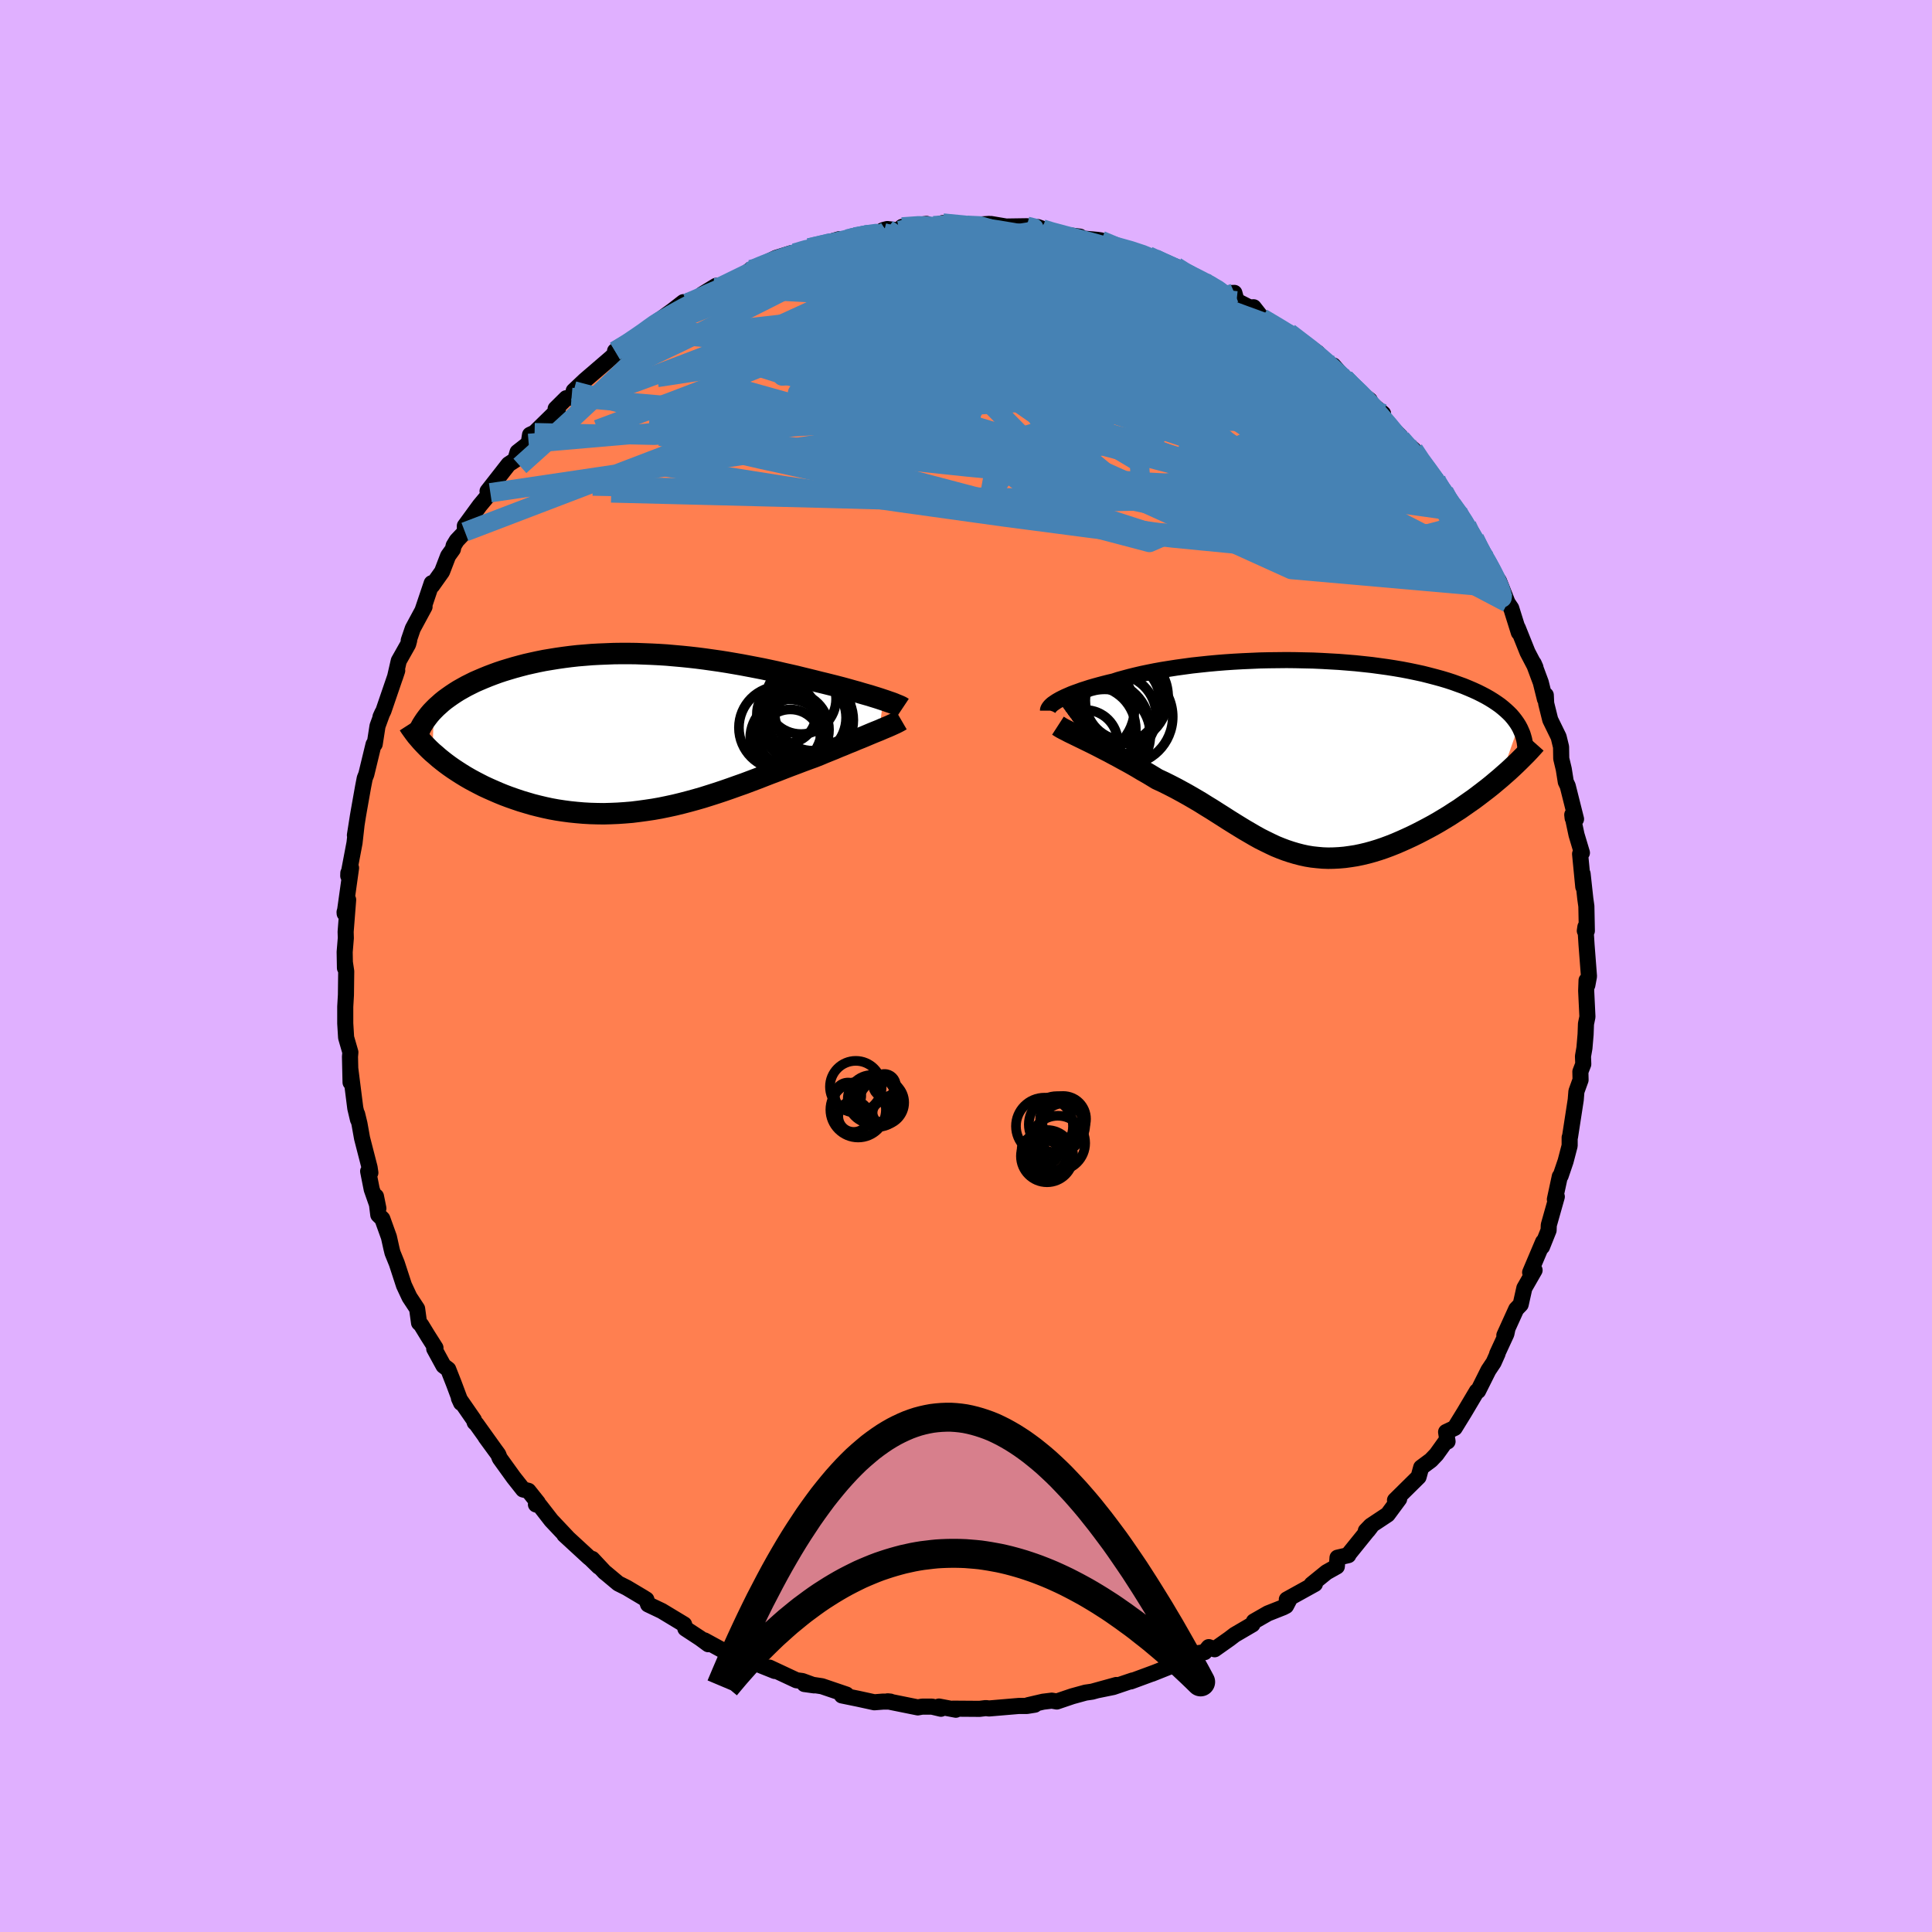 <svg xmlns="http://www.w3.org/2000/svg" width="500" height="500" viewBox="-100 -100 200 200"><defs><clipPath id="c"><path d="m24.67-3.34-.33-.11-.34-.11-.36-.11-.38-.12-.39-.11-.42-.12-.43-.13-.44-.12-.46-.13-.47-.13-.49-.13-.5-.13-.52-.13-.52-.13-.54-.13-.59-.15-.61-.15-.62-.15-.64-.16-.66-.15-.67-.15-.68-.16-.7-.15-.71-.15-.72-.14-.73-.14-.74-.14-.75-.13-.76-.13-.76-.12-.77-.11-.78-.11-.78-.1-.79-.09-.79-.08-.79-.07-.79-.07-.79-.05-.79-.04-.78-.03-.79-.03-.78-.01h-.77l-.77.01-.77.03-.75.03-.75.04-.73.06-.73.06-.72.08-.7.09-.7.1-.68.11-.66.11-.65.13-.64.14-.62.14-.61.16-.59.16-.57.17-.56.17-.54.18-.52.19-.5.19-.49.2-.47.2-.46.2-.44.22-.42.21-.41.23-.39.22-.38.24-.36.24-.34.24-.33.24-.31.25-.29.26-.28.25-.26.26-.15 4.42.33.28.33.29.36.29.36.28.38.28.4.28.41.27.42.27.44.27.45.26.46.25.48.25.49.25.5.23.52.23.53.23.54.22.56.21.57.2.59.2.6.18.61.18.63.16.63.15.65.14.66.12.66.1.68.09.68.07.7.06.7.04.7.02.72.01.72-.02.72-.03.73-.05.73-.06.73-.09.73-.1.74-.11.74-.13.73-.15.74-.16.74-.18.73-.19.73-.2.73-.21.73-.23.72-.23.72-.24.72-.25.7-.25.71-.25.69-.26.69-.26.69-.27.67-.26.67-.25.66-.26.65-.25.64-.24.63-.24.62-.23.61-.22.53-.21.52-.22.52-.21.5-.2.49-.21.48-.19.47-.2.46-.18.44-.19.43-.17.41-.17.4-.17.38-.16.37-.15.35-.14"/></clipPath><clipPath id="b"><path d="m-25.07-5.85.23-.13.26-.13.27-.13.3-.13.32-.14.34-.13.37-.13.38-.14.41-.13.43-.14.45-.13.47-.13.49-.13.51-.13.52-.12.52-.17.55-.15.59-.16.61-.15.64-.15.67-.14.7-.14.72-.13.75-.12.77-.12.8-.11.81-.11.83-.09.85-.09.87-.08.87-.07.89-.06.9-.05.91-.04.91-.04.91-.02.92-.01.92-.01.92.01.91.02.91.02.9.04.89.05.88.05.88.07.85.07.85.09.83.09.81.11.8.11.77.12.76.13.73.14.72.15.69.15.67.17.65.17.62.17.6.18.58.19.55.2.53.19.51.21.49.21.46.21.44.22.42.22.4.23.37.23.36.24.34.24.31.25.29.25.27.25.26.26.23.27.21.27.19.27.17.27-1.9 5.43-.43.36-.44.37-.45.36-.47.36-.47.36-.48.36-.5.35-.5.35-.5.35-.52.33-.52.34-.53.32-.53.32-.54.31-.55.3-.55.29-.56.29-.57.28-.58.27-.58.26-.58.25-.58.23-.59.22-.59.2-.59.18-.58.16-.59.14-.58.12-.58.09-.58.08-.57.05-.57.03-.57.01-.56-.02-.56-.05-.55-.06-.55-.09-.55-.12-.54-.14-.54-.16-.54-.18-.53-.2-.54-.22-.53-.25-.53-.26-.54-.27-.54-.3-.53-.31-.55-.32-.54-.33-.55-.34-.56-.35-.56-.36-.57-.36-.58-.37-.59-.36-.59-.37-.61-.36-.62-.36-.63-.35-.64-.35-.64-.33-.66-.33-.67-.31-.51-.31-.5-.3-.51-.29-.5-.3-.5-.29-.5-.28-.5-.27-.49-.27-.49-.26-.48-.26-.47-.24-.46-.24-.45-.23-.44-.22-.43-.21"/></clipPath><filter id="a"><feTurbulence baseFrequency=".05" numOctaves="3" result="noise" type="noise"/><feDisplacementMap in="SourceGraphic" in2="noise" scale="2"/></filter></defs><rect width="100%" height="100%" x="-100" y="-100" fill="#E0B0FF"/><path fill="coral" stroke="#000" stroke-linejoin="round" stroke-width="1.667" d="m64.49 1.07-.17.91-.08-.49-.04 1.08.13 2.69-.15.73-.04 1.09-.12 1.41-.15.86.03.81-.3.78.02.85-.43 1.19-.07.87-.59 3.82-.04.08v.85l-.42 1.61-.51 1.5-.09.08-.51 2.37.2-.28-.83 2.94-.02.54-.68 1.7.11-.5-1.34 3.16.14-.24.32.01-1.06 1.85-.38 1.7-.46.48-1.23 2.71.32-.67-.11.52-.96 2.08.05-.04-.41.92-.54.81-1.07 2.14-.13.03-1.3 2.19-.99 1.61-.89.42.15.98-.14-.07-1.01 1.41-.57.6-1.01.75-.27.98-2.44 2.41.43-.13-1.19 1.61-1.75 1.16-.51.53.22-.04.3-.39-2.31 2.86-.02.09-1.12.26-.07.91-1.07.6-1.54 1.25.34-.04-2.91 1.61.36-.18-.44.84-.29.15-1.59.63-1.45.83-.15.31-1.83 1.07-.55.42-1.53 1.08-.61-.22-.43.52-1.43.22-.99.88.4-.14-.54.12-2.91 1.16.35-.14-2.52.93.19-.1-2.01.68-1.62.33 1.94-.54-2.5.69-.69.1-1.38.38-1.59.54-.52-.09-.9.11-1.55.36.69-.05-.81.13h-.85l-3.07.26-.34-.04-.64.08-2.75-.02.29.11-1.75-.33.21.23-.93-.22h-1.02l-.45.08-3.12-.63.29.03h-.78l-.89.07-1.65-.36-1.71-.35.47-.09-2.53-.86-1.77-.27-.05.04 1.01.14-1.23-.45-.6-.08-2.8-1.31.56.35-2.65-1.06.46.35-.68-.26-1.39-.92-.39.16-2.64-1.44.4.4-.83-.61-1.54-1.01-.13-.43-2.32-1.4-1.41-.67-.18-.51-.35-.22-1.68-1-.88-.44-1.29-1.08-.11-.08-1.29-1.38.67.8-.82-.8-.21-.17-2.53-2.33.31.27-1.66-1.76-1.18-1.52-.41-.13.2-.18-.98-1.23-.55-.14-.98-1.24-1.44-2-.15-.39-1.31-1.79 1.03 1.41-1.99-2.78-.17-.15-.08-.26-1.55-2.24.22.48-.74-1.98-.59-1.5-.49-.37-.96-1.76.13-.09-.8-1.26-.69-1.13-.21-.2-.2-1.46-.79-1.2-.57-1.22-.74-2.27-.45-1.11-.11-.45-.26-1.17-.68-1.89-.42-.41-.24-1.91.25 1.24-.69-1.97-.37-1.87.23.15-.08-.54-.78-3.03-.27-1.51-.24-.99.09.57-.28-1.18-.52-4.1.03 1.43-.06-2.66.04-.46-.44-1.52-.09-1.47V4.21l.07-1.21.03-2.45-.14-.93.01.59-.03-1.66.12-1.44-.02-.65.26-3.32-.37 1.28.01.15.66-4.72-.28.52-.01.3.65-3.42.2-1.77-.16.98.31-1.97.1-.58.44-2.48.17-.87.16-.4.75-3.1.06-.1.06.07.29-1.87.5-1.37-.19.42.31-.64 1.42-4.15-.23.69.39-1.7.97-1.72.11-.41-.05.02.42-1.23 1.22-2.26-.22.41.96-2.85.04.26 1.03-1.45.63-1.64.49-.68.08-.37.32-.53.85-.9-.01-.62 1.54-2.11 1.1-1.32.64-1.1-.93.94 2.18-2.79.69-.45.24-.81 1.15-.9.14-.89.47-.22 2.4-2.35-.22-.13 1.1-1.09.55-.08 1.21-1.33-.99.65 1.14-1.08 2.71-2.33.9-.84-.47.13 1.85-1.06.1-.31 2.36-1.27-.67.16-.73.49 3-2.17 1.16-.9-.26.64 1.42-.87 1.96-1.28-1.17.7 1.44-.88.25.19 2.23-1.01 1.12-.87-.13.2 1.16-.64 1.58-.76 1.6-.5-.12.17.34-.01.9-.49.7-.21 3.13-.9-.95.51 2.7-.87-.15.13 3.26-.6-1.07.3.78-.42.39-.1 1.25.15.28-.37 2.53-.31.58.31.16-.13.96-.27 2.5.23 2.27-.14-1.5.25 1.72-.24 1.9.32-.89-.05 2.69-.04 1.5.22-.36-.13.48.35 1.9.39 1.98.25.13.18 1.66.15.4.06 2.44.96-1.42-.47 2.49.62 2.06.74-.68-.25 1.17.64 1.68.47 1.52.96-1.08-.63 2.94 1.46-1.58-.7 2.83 1.39.29.29 1.13-.05.23.82 1.33.68.44-.01.87 1.11 1.15.66.66.49.98.37 1.35 1.1 1.6.98-.85-.59 1.82 1.6.4.25.26.05 1.19 1.35.13.31 2.46 1.94-.72-.36 2.09 1.74-.05.55 1.84 1.81.04.39-.31-.43 1.66 1.43.33.74 1.97 2.29-.01.08.04.43.81.8 1.26 1.92-.44-.57.61.72.92 1.41-.1.11.9 1.26 1.72 3.31-.58-1.25 1.68 3.07-1.18-2.04.89 1.3.9 2.27.37.55.79 2.52-.11-.48 1.01 2.52.82 1.57-.18-.41.73 1.96.43 1.73.09-.41.04.86.42 1.69.87 1.78.25 1.03.02 1.21.26 1.09.21 1.32.2.42.86 3.43-.35-.1-.04-.35.44 2.07.56 1.87-.19.12.33 3.4-.07-1.34.28 2.57.11.78.05 2.55h-.21l.06-.41.12 1.87.25 3.25-.17.91" filter="url(#a)"/><path fill="#fff" d="m-25.07-5.85.23-.13.26-.13.27-.13.3-.13.32-.14.34-.13.37-.13.38-.14.41-.13.43-.14.45-.13.47-.13.49-.13.51-.13.52-.12.52-.17.55-.15.59-.16.61-.15.64-.15.67-.14.7-.14.72-.13.75-.12.77-.12.8-.11.81-.11.83-.09.85-.09.87-.08.87-.07.89-.06.9-.05.91-.04.91-.04.91-.02.92-.01.92-.01.92.01.91.02.91.02.9.04.89.05.88.05.88.07.85.07.85.09.83.09.81.11.8.11.77.12.76.13.73.14.72.15.69.15.67.17.65.17.62.17.6.18.58.19.55.2.53.19.51.21.49.21.46.21.44.22.42.22.4.23.37.23.36.24.34.24.31.25.29.25.27.25.26.26.23.27.21.27.19.27.17.27-1.9 5.43-.43.36-.44.37-.45.36-.47.36-.47.36-.48.36-.5.35-.5.35-.5.35-.52.33-.52.34-.53.32-.53.32-.54.31-.55.3-.55.29-.56.29-.57.28-.58.27-.58.26-.58.25-.58.23-.59.22-.59.2-.59.18-.58.16-.59.14-.58.12-.58.09-.58.08-.57.05-.57.03-.57.01-.56-.02-.56-.05-.55-.06-.55-.09-.55-.12-.54-.14-.54-.16-.54-.18-.53-.2-.54-.22-.53-.25-.53-.26-.54-.27-.54-.3-.53-.31-.55-.32-.54-.33-.55-.34-.56-.35-.56-.36-.57-.36-.58-.37-.59-.36-.59-.37-.61-.36-.62-.36-.63-.35-.64-.35-.64-.33-.66-.33-.67-.31-.51-.31-.5-.3-.51-.29-.5-.3-.5-.29-.5-.28-.5-.27-.49-.27-.49-.26-.48-.26-.47-.24-.46-.24-.45-.23-.44-.22-.43-.21" filter="url(#a)" transform="translate(34.6 -21.64)"/><path fill="#fff" d="m24.67-3.34-.33-.11-.34-.11-.36-.11-.38-.12-.39-.11-.42-.12-.43-.13-.44-.12-.46-.13-.47-.13-.49-.13-.5-.13-.52-.13-.52-.13-.54-.13-.59-.15-.61-.15-.62-.15-.64-.16-.66-.15-.67-.15-.68-.16-.7-.15-.71-.15-.72-.14-.73-.14-.74-.14-.75-.13-.76-.13-.76-.12-.77-.11-.78-.11-.78-.1-.79-.09-.79-.08-.79-.07-.79-.07-.79-.05-.79-.04-.78-.03-.79-.03-.78-.01h-.77l-.77.01-.77.03-.75.03-.75.04-.73.06-.73.06-.72.08-.7.09-.7.1-.68.11-.66.11-.65.13-.64.14-.62.14-.61.16-.59.16-.57.17-.56.17-.54.18-.52.19-.5.19-.49.2-.47.2-.46.2-.44.22-.42.21-.41.23-.39.22-.38.24-.36.24-.34.24-.33.24-.31.25-.29.26-.28.25-.26.26-.15 4.42.33.28.33.29.36.29.36.28.38.28.4.28.41.27.42.27.44.27.45.26.46.25.48.25.49.25.5.23.52.23.53.23.54.22.56.21.57.2.59.2.6.18.61.18.63.16.63.15.65.14.66.12.66.1.68.09.68.07.7.06.7.04.7.02.72.01.72-.02.72-.03.73-.05.73-.06.73-.09.73-.1.74-.11.74-.13.73-.15.74-.16.74-.18.73-.19.73-.2.73-.21.73-.23.72-.23.72-.24.72-.25.7-.25.71-.25.69-.26.69-.26.69-.27.67-.26.67-.25.66-.26.65-.25.64-.24.63-.24.62-.23.61-.22.53-.21.52-.22.52-.21.5-.2.49-.21.48-.19.47-.2.46-.18.44-.19.43-.17.41-.17.4-.17.38-.16.37-.15.35-.14" filter="url(#a)" transform="translate(-33.24 -24.21)"/><g fill="none" stroke="#000" transform="translate(34.6 -21.64)"><path stroke-linejoin="round" stroke-width="1.667" d="M-26.11-4.79v-.08l.03-.09.05-.09.07-.1.09-.11.11-.11.14-.12.16-.11.19-.13.2-.12.23-.13.26-.13.27-.13.3-.13.32-.14.34-.13.37-.13.38-.14.41-.13.43-.14.45-.13.47-.13.49-.13.51-.13.52-.12.52-.17.55-.15.59-.16.61-.15.64-.15.67-.14.7-.14.72-.13.75-.12.77-.12.8-.11.81-.11.83-.09.85-.09.87-.08.87-.07.89-.06.9-.05.91-.04.91-.04.91-.02.92-.01.92-.01.92.01.91.02.91.02.9.04.89.05.88.05.88.07.85.07.85.09.83.09.81.11.8.11.77.12.76.13.73.14.72.15.69.15.67.17.65.17.62.17.6.18.58.19.55.2.53.19.51.21.49.21.46.21.44.22.42.22.4.23.37.23.36.24.34.24.31.25.29.25.27.25.26.26.23.27.21.27.19.27.17.27.15.28.13.29.12.28.09.29.08.29.06.3.04.29.03.3.01.31-.01.3" filter="url(#a)"/><path stroke-linejoin="round" stroke-width="2.222" d="m-25.08-3.24.17.11.21.13.24.13.28.14.3.16.33.16.35.17.37.18.39.19.41.2.43.21.44.22.45.23.46.24.47.24.48.26.49.26.49.27.5.27.5.28.5.29.5.3.51.29.5.3.51.31.67.31.66.33.64.33.64.35.63.35.62.36.61.36.59.37.59.36.58.37.57.36.56.36.56.35.55.34.54.33.55.32.53.31.54.3.54.27.53.26.53.25.54.22.53.2.54.18.54.16.54.14.55.12.55.09.55.06.56.05.56.02.57-.01.57-.03.57-.05.58-.08.58-.09.58-.12.59-.14.58-.16.59-.18.59-.2.59-.22.58-.23.58-.25.58-.26.58-.27.57-.28.56-.29.55-.29.55-.3.54-.31.53-.32.53-.32.52-.34.52-.33.5-.35.5-.35.5-.35.48-.36.47-.36.47-.36.45-.36.44-.37.43-.36.42-.37.41-.36.4-.37.38-.36.37-.36.36-.36.35-.35.33-.35.32-.35.31-.35" filter="url(#a)"/><circle cx="-18.18" cy="-4.157" r="4.98" clip-path="url(#b)" filter="url(#a)"/><circle cx="-20.3" cy="-3.127" r="4.684" clip-path="url(#b)" filter="url(#a)"/><circle cx="-20.25" cy="-2.262" r="4.736" clip-path="url(#b)" filter="url(#a)"/><circle cx="-18.53" cy="-6.237" r="4.856" clip-path="url(#b)" filter="url(#a)"/><circle cx="-19.21" cy="-4.267" r="4.306" clip-path="url(#b)" filter="url(#a)"/><circle cx="-21.55" cy="-2.837" r="4.532" clip-path="url(#b)" filter="url(#a)"/><circle cx="-18.11" cy="-5.842" r="4.14" clip-path="url(#b)" filter="url(#a)"/><circle cx="-18.815" cy="-5.702" r="4.306" clip-path="url(#b)" filter="url(#a)"/><circle cx="-22.27" cy="-1.472" r="3.394" clip-path="url(#b)" filter="url(#a)"/><circle cx="-22.005" cy="-4.997" r="4.846" clip-path="url(#b)" filter="url(#a)"/></g><g fill="none" stroke="#000" transform="translate(-33.24 -24.21)"><path stroke-linejoin="round" stroke-width="2.222" d="m26.7-2.52-.09-.06-.12-.07-.15-.07-.17-.07-.2-.08-.21-.09-.24-.09-.27-.09-.28-.1-.3-.1-.33-.11-.34-.11-.36-.11-.38-.12-.39-.11-.42-.12-.43-.13-.44-.12-.46-.13-.47-.13-.49-.13-.5-.13-.52-.13-.52-.13-.54-.13-.59-.15-.61-.15-.62-.15-.64-.16-.66-.15-.67-.15-.68-.16-.7-.15-.71-.15-.72-.14-.73-.14-.74-.14-.75-.13-.76-.13-.76-.12-.77-.11-.78-.11-.78-.1-.79-.09-.79-.08-.79-.07-.79-.07-.79-.05-.79-.04-.78-.03-.79-.03-.78-.01h-.77l-.77.01-.77.03-.75.03-.75.04-.73.06-.73.06-.72.08-.7.09-.7.1-.68.11-.66.11-.65.13-.64.14-.62.14-.61.16-.59.16-.57.17-.56.17-.54.18-.52.19-.5.19-.49.2-.47.2-.46.2-.44.22-.42.21-.41.23-.39.22-.38.24-.36.24-.34.24-.33.24-.31.25-.29.26-.28.25-.26.26-.25.26-.23.27-.21.27-.2.27-.18.27-.17.27-.15.28-.13.28-.12.28-.11.28" filter="url(#a)"/><path stroke-linejoin="round" stroke-width="2.222" d="m26.54-1.25-.12.07-.14.08-.17.09-.2.1-.22.1-.24.11-.27.12-.29.12-.31.13-.32.14-.35.14-.37.15-.38.16-.4.17-.41.17-.43.17-.44.19-.46.18-.47.2-.48.19-.49.21-.5.2-.52.21-.52.22-.53.21-.61.22-.62.23-.63.24-.64.24-.65.25-.66.26-.67.25-.67.26-.69.27-.69.26-.69.26-.71.25-.7.25-.72.25-.72.24-.72.23-.73.23-.73.21-.73.2-.73.19-.74.18-.74.16-.73.15-.74.13-.74.11-.73.1-.73.09-.73.06-.73.05-.72.03-.72.02-.72-.01-.7-.02-.7-.04-.7-.06-.68-.07-.68-.09-.66-.1-.66-.12-.65-.14-.63-.15-.63-.16-.61-.18-.6-.18-.59-.2-.57-.2-.56-.21-.54-.22-.53-.23-.52-.23-.5-.23-.49-.25-.48-.25-.46-.25-.45-.26-.44-.27-.42-.27-.41-.27-.4-.28-.38-.28-.36-.28-.36-.29-.33-.29-.33-.28-.31-.29-.29-.29-.28-.29-.27-.29-.25-.29-.24-.28-.22-.29-.21-.29-.2-.28-.18-.28" filter="url(#a)"/><circle cx="17.095" cy="-1.242" r="4.482" clip-path="url(#c)" filter="url(#a)"/><circle cx="15.21" cy="-.252" r="3.85" clip-path="url(#c)" filter="url(#a)"/><circle cx="14.66" cy="-1.897" r="3.068" clip-path="url(#c)" filter="url(#a)"/><circle cx="16.75" cy="-1.497" r="4.078" clip-path="url(#c)" filter="url(#a)"/><circle cx="14.025" cy="-.457" r="4.292" clip-path="url(#c)" filter="url(#a)"/><circle cx="17.4" cy="-2.042" r="3.968" clip-path="url(#c)" filter="url(#a)"/><circle cx="15.595" cy="-.332" r="3.212" clip-path="url(#c)" filter="url(#a)"/><circle cx="15.06" cy=".778" r="3.13" clip-path="url(#c)" filter="url(#a)"/><circle cx="16.165" cy="-3.427" r="3.628" clip-path="url(#c)" filter="url(#a)"/><circle cx="14.92" cy=".628" r="4.02" clip-path="url(#c)" filter="url(#a)"/></g><g fill="none" stroke="#4682B4" stroke-linejoin="round" stroke-width="2"><path d="m13.99-75.11 1.26.53.58.27.42.28.16.3-.21.32-.61.31-1.02.31-1.46.29-1.95.26-2.48.24-3.02.24-3.6.24-4.19.26-4.84.27-5.6.3-6.43.3" filter="url(#a)"/><path d="m-2.39-76.91 2.21.21 1.81.31 1.73.44 1.95.55 2.23.66L10-74l2.63.81 2.71.89 2.74.95 2.77 1.01 2.76 1.03 2.68 1.01 2.44.9 2.03.74M-6.9-76.14l.97-.22 1.48.08 1.61.28 1.79.42 2.03.54 2.22.65 2.34.76 2.41.86 2.46.95 2.54 1.01 2.6 1.08 2.65 1.11 2.66 1.13 2.64 1.15 2.6 1.15 2.57 1.15 2.55 1.16 2.49 1.15 2.36 1.08 2.15.91 1.8.63" filter="url(#a)"/><path d="m-8.25-76.07-.27.17.72.18 1.35.31 1.83.46 2.19.6 2.46.73 2.68.85 2.89.99 3.06 1.1 3.22 1.22 3.3 1.3 3.34 1.38 3.35 1.41 3.34 1.43 3.32 1.41 3.26 1.36 3.18 1.35 3.14 1.43 3.26 1.68m-77.7-6.95 1.33-.82.95-.64.71-.49.59-.43.55-.39.56-.35.5-.28.38-.15.23-.01.02.15-.17.32-.39.5-.59.69-.8.87-1.04 1.08-1.31 1.3-1.61 1.56-1.94 1.84-2.31 2.15-2.65 2.42-2.86 2.57" filter="url(#a)"/><path d="m39.21-60.82.58.63.65.74.39.65.11.56-.21.43-.55.26-.88.08-1.22-.07-1.55-.2-1.88-.33-2.25-.47-2.65-.66-3.07-.87-3.53-1.08-4.01-1.3-4.55-1.49-5.11-1.69L3.8-67.5l-6.28-2.05-6.98-2.19" filter="url(#a)"/><path d="m.11-76.68 1.33.06 1.05.31 1.43.49 1.8.64 2.07.78 2.28.92 2.41 1.06 2.54 1.19 2.66 1.31 2.76 1.39 2.84 1.44 2.85 1.45 2.79 1.43 2.69 1.38 2.58 1.36 2.51 1.39 2.49 1.43 2.36 1.34" filter="url(#a)"/><path d="m39.21-60.82.66.66.86.82.76.77.63.73.48.63.33.5.16.36v.22l-.14.11h-.31l-.51-.15-.74-.32-1-.53-1.28-.76-1.57-.99-1.87-1.22-2.18-1.45L31-63.1l-2.83-1.87-3.14-2.1-3.46-2.35-3.84-2.72" filter="url(#a)"/><path d="m-8.25-76.07-.18.21.99.26 1.8.45 2.43.64 2.93.81 3.31.97 3.6 1.13 3.87 1.27 4.12 1.4 4.3 1.48 4.36 1.5 4.3 1.49 4.23 1.49 4.13 1.45m15.9 15.9.04.52-.04.96-.5.83-1.14.49-1.76.18-2.34-.02-2.91-.13-3.46-.19-4.05-.27-4.69-.39-5.37-.54-6.07-.74-6.79-.95-7.48-1.2-8.16-1.5-8.86-1.81-9.59-2.1-10.29-2.36" filter="url(#a)"/><path d="m-16.24-74.34 2.06-.47 1.63-.19 1.83-.13 2.04-.1 2.13-.05h2.13l2.14.01 2.19.03 2.24.03 2.27.03 2.2.02 2.05.03 1.85.01 1.59-.04m21.33 9.6 1.24.95.97.74.84.69.81.7.82.73.81.75.81.77.77.75.71.68.57.56.38.4.16.18-.1-.06-.37-.34-.63-.6-.85-.84-1.06-1.03-1.45-1.35m13.05 14.85.42.96-.08.76-.47.75-.94.57-1.52.27-2.12-.04-2.71-.26-3.28-.4-3.84-.49-4.42-.61-5.02-.78-5.64-1.02-6.3-1.29-6.98-1.56L.3-52.02l-8.45-2.11-9.22-2.33-10.22-2.34" filter="url(#a)"/><path d="m52.64-44.25.94 1.86.27.7-.07.27-.31.07h-.5l-.71-.08-.96-.22-1.26-.45-1.58-.75-1.96-1.09-2.35-1.46-2.77-1.86-3.22-2.26-3.65-2.68-4.09-3.08-4.53-3.47-5.03-3.83-5.52-4.21-5.98-4.69" filter="url(#a)"/><path d="m23.25-71.44-.12-.06.34.33.23.41v.43l-.28.43-.62.43-.97.46-1.35.48-1.73.51-2.12.54-2.52.56-2.93.56-3.36.56-3.85.55-4.38.53-4.95.53-5.56.56-6.19.64-6.96.86-7.9 1.21" filter="url(#a)"/><path d="m6.3-76.58.73.18.08.29-.14.47-.37.65-.78.8-1.31.93-1.91 1.09-2.54 1.26-3.21 1.46-3.91 1.69-4.65 1.95-5.42 2.21-6.22 2.45-7.01 2.68-7.79 2.92" filter="url(#a)"/><path d="m15.01-74.62 2.01.56 1.24.41.82.34.65.33.51.32.33.29.12.26-.1.21-.31.17-.52.15-.77.1-1.03.07-1.29.02-1.58-.02-1.86-.06-2.18-.11-2.54-.17-2.96-.23-3.43-.3-3.92-.36-4.46-.44-5.13-.49m56.35 18.74.08.26.42.47.69.78.77.91.72.9.59.78.46.64.35.51.23.38.13.25.02.13-.09.01-.23-.14-.38-.3-.58-.54-.79-.8-1.03-1.11-1.27-1.4-1.46-1.66-1.65-1.88-1.86-2.1-2.02-2.39m-49.57-14.34 1.75-.3.45-.06.07.05-.07.14-.2.26-.4.38-.68.52-1.05.68-1.5.87-1.96 1.07-2.48 1.3-3.13 1.59-3.91 1.96-4.74 2.33-5.24 2.49" filter="url(#a)"/><path d="m18.88-73.51 1.22.56 1.1.49.82.39.55.3.37.24.19.19v.13l-.23.05-.52-.04-.84-.12-1.2-.22-1.57-.31-1.98-.42-2.4-.55-2.82-.72-3.2-.88-3.59-1.06m-36.8 9.18-.31.04.61-.44 1.16-.71 1.33-.74 1.33-.68 1.3-.64 1.26-.59 1.24-.56 1.22-.54 1.24-.54 1.21-.53 1.16-.5 1.03-.46.85-.4.63-.31.37-.2.09-.09-.19.02-.39.11-.46.14-.4.11m-18.59 10.15 1.44-.84 1.28-.69 1.26-.61 1.35-.6 1.54-.65 1.75-.71 1.91-.74 1.98-.72 2.01-.7 1.99-.66 1.99-.65 1.97-.64 1.98-.63 1.96-.63 1.89-.61 1.78-.58 1.66-.54 1.54-.49 1.4-.44 1.15-.38.57-.34" filter="url(#a)"/><path d="m-29.26-68.72.39.09 1.03-.44 1.14-.53 1.18-.5 1.28-.51 1.4-.54 1.47-.57 1.48-.59 1.43-.58 1.36-.53 1.24-.48 1.1-.41.95-.34.8-.27.69-.22.56-.17.32-.11-.12-.01-.73.17" filter="url(#a)"/><path d="m-22.4-71.9 1.36-.59 1.6-.41 1.6-.21 1.66-.06 1.84.01 2.1.03 2.36.05 2.59.08 2.72.11 2.79.16 2.78.18 2.74.21 2.67.23 2.6.24 2.57.24 2.56.23 2.56.23 2.53.23 2.45.27 2.32.34" filter="url(#a)"/><path d="m-25.62-70.22 1.75-.85 1.29-.63 1.22-.53 1.3-.5 1.35-.48 1.3-.43 1.21-.38 1.13-.33 1.06-.31 1.02-.3.93-.27.82-.22.65-.17.41-.09.03-.01-.52.11-1.2.26m42.52 8.27.96.57.87.52.85.53.75.49.56.4.34.28.11.16-.12.05-.33-.08-.55-.2-.8-.34-1.11-.54-1.47-.77-1.88-1.03-2.32-1.31-2.84-1.62L20-72.02m-23.35-4.62 1.44-.09 1.78.1 1.63.17 1.52.22 1.52.25 1.61.28 1.67.3 1.7.31 1.67.33 1.59.35 1.51.35 1.41.33 1.3.31 1.14.25.92.19.64.11.23-.02-.32-.21" filter="url(#a)"/><path d="m-22.27-72.1.38-.1 1-.41 1.15-.45 1.08-.37.99-.31.96-.29.99-.29 1.03-.29 1.03-.28 1-.25.89-.21.72-.17.51-.11.25-.06v.02l-.26.07-.47.14-.67.2-.84.26-1.03.29-1.23.34-1.53.39-2.06.56m43.49 2.81-.3-.09.61.34.59.34.38.28.13.24-.11.21-.35.15-.6.09-.9.01-1.24-.1-1.62-.21-2.06-.33-2.52-.48-3.02-.62-3.55-.77-4.09-.91-4.61-1.06-5.05-1.23" filter="url(#a)"/><path d="m19.56-73.26.01.05.8.37.99.45.92.43.79.38.7.34.61.31.5.27.37.2.19.14-.01.07-.25-.02-.5-.1-.75-.2-1.02-.31-1.32-.45-1.66-.58-2.06-.74-2.57-.92-3.26-1.15" filter="url(#a)"/><path d="m19.56-73.26-.06.03.57.3.63.35.38.29.08.22-.23.14-.54.08-.88.01-1.26-.06-1.69-.14-2.15-.24-2.66-.32-3.18-.41-3.71-.52-4.21-.65-4.7-.77m-14.01 1.15.21.07.83-.09 1.36-.22 1.75-.25 1.98-.25 2.09-.22 2.13-.19 2.1-.17 2-.14 1.89-.12 1.75-.11 1.65-.1 1.54-.09 1.4-.09 1.18-.11.82-.13.41-.2" filter="url(#a)"/><path d="m32.46-65.93 1 .54.9.61.61.47.34.34.11.25-.1.17-.3.1-.52.02-.76-.07-1.04-.18-1.36-.34-1.71-.5-2.11-.7-2.55-.92-3.02-1.16-3.48-1.42-3.89-1.65-4.23-1.86-4.58-2.09m45.97 28.81.56 1.43-.4 1.1-1.46.52-2.48.08-3.45-.14-4.36-.26-5.28-.34-6.21-.48-7.21-.7-8.27-.97-9.39-1.23-10.58-1.47-11.8-1.72-12.93-2.04" filter="url(#a)"/><path d="m39.21-60.82.65.66.84.8.72.74.58.69.41.59.23.44.03.28-.14.13h-.31l-.5-.13-.73-.28-1.02-.49-1.32-.71-1.64-.96-1.98-1.2-2.31-1.45-2.65-1.69-2.99-1.92-3.34-2.16-3.71-2.38-4.06-2.63m-22.59-4.02 1.7-.12.9.03.69.05.65.1.53.17.29.25v.32l-.28.41-.55.48-.82.58-1.11.67-1.45.8-1.82.95-2.2 1.11-2.6 1.28-3 1.44-3.39 1.55-3.79 1.63-4.23 1.7-4.71 1.8-5.17 1.9M49.49-49.1l.54 1.02-.2.29-.61.1-.99.01-1.4-.09-1.85-.27-2.39-.54-3.01-.9-3.7-1.3-4.4-1.65-5.11-1.96-5.81-2.22-6.51-2.5-7.22-2.86-7.85-3.33-8.34-3.91" filter="url(#a)"/><path d="m39.21-60.82.7.72 1 .97.98 1.02.95 1.07.92 1.08.86 1.04.81.97.76.91.73.87.69.82.62.75.52.66.41.54.29.38.15.21.01.03-.13-.17-.31-.37-.49-.58-.66-.78-.81-.94-.93-1.13-1.17-1.49m5.2 6.49.41.75-.04.69-.48.63-.91.55-1.41.37-1.98.08-2.58-.21-3.16-.45-3.74-.6-4.32-.72-4.94-.84-5.55-1.02-6.19-1.26-6.82-1.54-7.5-1.84-8.24-2.15-9.04-2.41-9.73-2.72m45.96-12.43 1.27.49.61.38.16.29-.15.26-.46.24-.8.22-1.21.18-1.69.14-2.18.1-2.69.06-3.19-.01-3.73-.06-4.33-.13-5.03-.17-5.8-.21-6.43-.31" filter="url(#a)"/><path d="m48.65-50.41.1.28.38.65.57.85.6.89.57.85.52.79.47.74.4.65.29.49.15.26-.04-.05-.26-.39-.47-.74-.71-1.1-1.04-1.55M21.73-72.4l.84.53.53.3.51.29.47.29.37.26.18.2-.04.13-.3.07-.58.01-.88-.07-1.2-.15-1.53-.25-1.89-.38-2.3-.51-2.79-.67-3.41-.83-4.1-.99-4.57-1.12m43.65 20.42 1.09 1.21.47 1.07-.05.87-.58.67-1.06.52-1.5.41-1.95.35-2.4.3-2.84.26-3.29.24-3.73.24-4.2.2-4.7.14-5.27.06-5.86-.05-6.45-.13-7.02-.19-7.55-.23-8.11-.26-8.74-.3-9.59-.19m16.37-22.42.48-.06 1.32-.28 1.69-.25 1.83-.13 1.94-.01 2.1.06 2.34.09 2.58.11 2.78.14 2.91.18 2.98.22 2.98.25 2.92.27 2.82.29 2.74.29 2.67.29 2.66.27 2.65.25 2.61.23 2.51.19" filter="url(#a)"/><path d="m44.96-54.83.02.22.24.33.39.56.35.61.15.52-.09.36-.36.16-.61-.01-.86-.18-1.1-.33-1.35-.47-1.6-.6-1.85-.71-2.14-.86-2.45-1.05-2.79-1.27-3.16-1.54-3.58-1.79-4.01-2.03-4.43-2.22-4.79-2.43-5.12-2.69-5.64-3.02" filter="url(#a)"/><path d="m52.64-44.25.83 1.77-.05.48-.65-.13-1.14-.51-1.6-.77-2.08-1.01-2.62-1.35-3.24-1.79-3.91-2.31-4.6-2.89-5.31-3.5-6.03-4.15-6.87-4.79-8.03-5.45" filter="url(#a)"/><path d="m51.84-45.62.28.61.67 1.19.68 1.2.56.97.42.77.33.64.27.59.23.55.16.48.08.35-.03.16-.16-.08-.31-.37-.48-.68-.68-1.04-.89-1.42-1.16-1.85-1.45-2.31-1.74-2.74-1.92-2.98" filter="url(#a)"/><path d="m46.35-53.44.53 1 .26.93-.28.64-.75.46-1.19.34-1.61.24-2.06.15-2.5.06-2.95.02-3.41-.01-3.92-.07-4.47-.14-5.06-.26-5.68-.39L6.97-51 .1-51.66l-7.38-.78-7.93-.94-8.53-1.11-9.13-1.35m79.22 2.4.71 1.07.84 1.15.69.98.61.89.58.85.54.78.47.69.4.6.34.51.27.44.18.34.07.16-.11-.11-.32-.43-.53-.78-.75-1.12-1.01-1.49-1.38-2.02M7.8-76.36l.11.06.89.28 1.3.35 1.43.37 1.41.37 1.36.38 1.3.38 1.25.39 1.19.39 1.13.38 1.04.36.92.33.77.29.61.24.42.17.22.09h.01l-.23-.11-.49-.22-.75-.34-.99-.45-1.23-.55" filter="url(#a)"/><path d="m-16.24-74.34 2.01-.47 1.45-.18 1.56-.11 1.66-.07h1.69l1.67.04 1.7.08 1.78.11 1.88.13 1.98.15 2.05.16 2.07.17 2.05.18 2 .2 1.92.19 1.79.18 1.63.17 1.45.14 1.23.11.92.01.5-.11m31.56 25.51.63.85.61.95.62 1.06.65 1.12.6 1.06.51.89.39.72.28.56.21.46.13.38.06.28-.03.15-.15-.06-.28-.3-.44-.6-.63-.93-.84-1.31-1.09-1.72-1.4-2.19-1.69-2.61-1.86-2.84" filter="url(#a)"/><path d="m46.68-52.7.94 1.44-.31.71-1.07.5-1.73.44-2.39.36-3.12.26-3.85.21-4.6.19-5.37.22-6.16.21-6.99.14-7.86.02-8.79-.14-9.75-.27-10.74-.27-11.62-.29M17.5-74l-4.91 2.16-15.68 3.51-11.31 2.27-2.51.23 3.73-.41 6.2.34 6.33 1.55 5.57 2.27 4.79 2.03 4.26.99 3.83-.24 3.17-.98 2.57-.72 3.03.68 4.88 2.61 6.29 3.54 3.93 1.32-1.29-3.41 4.31 1.39" filter="url(#a)"/><path d="M55.17-39.86 24.52-52.74l-1.56-.69 1.19-.29-.99-.82-4.29-1.44-6.61-2.14-6.77-2.59L.43-63.3l-2.73-2.2-.86-1.72.05-1.37.14-1.17-.16-.97-.42-.6-.16.04.85 1 2.47 2.22 3.9 3.61 4.15 4.71 2.96 4.44 1.85 1.54 2.86-3.99 4.62-8.59 7.83-3.33" filter="url(#a)"/><path d="M-26.14-70.23 8.11-68.4l16.27 5.81 6.3 4.65-1.97 1.55-6.6-.77-7.59-2.04-7-2.47-6.18-2.01-4.63-.72-.94.98 4.98 2.45L11.35-58 23-56.22l5.16-1.49-7.49-5.43-21.14-5.39-34.01 3.81" filter="url(#a)"/><path d="m-17.84-73.64 35.78 21.51.16 2.21-9.89-1.75-10.78-3.79-6.44-3.9-1.27-2.57 1.37-1.12.61-.33-2.08-.15-4.45-.17-5.03-.06-3.61.25-.42.73 4.62 1.46 11.38 2.83 17.35 5.12 15.45 6.95-5.92 2.58-59.6-15.7" filter="url(#a)"/><path d="M50.92-47.03 12.26-65.02 2.8-70.79l1.05.11 3.96 2.17 2.34 2.17-1.52 1.93-4.46 2.43-3.86 3.66.66 4.83 6.83 5 11.13 3.58 11.09.78 6.88-2.43.91-4.87-3.8-5.71-5.43-4.69-4.44-2.03-6.84.02-34.24-10.29" filter="url(#a)"/><path d="m-16.24-74.34 3.45 7.64 16.16 2.58 8.74 2.58 1.51 1.84-1.18-.02-.56-1.34 1.04-1.25 2.17-.2 2.54.71 2.6.72 3.11.13 4.5.1 6.14 1.33 6.47 3.05 5.14 4.18 8.19 10.1" filter="url(#a)"/><path d="M-45.27-54.1-.19-58l14.1-.84 4.49-.89-3.65-2.46-8.52-2.77-8.77-1.66-5.69-.14-1.57.9 1.8 1.09 3.53.52 3.57-.29 2.19-.84-.2-.81-2.82-.37h-4.56l-4.35-.17-2.03-.96 1.02-1.89 2.74-2.1 2.59-.82 3.81 2.38 13.7 8.91 44.88 23.62" filter="url(#a)"/><path d="M48.68-49.9 13.15-61.93.69-64.85l-7.65-.73-1.21-.95 4.29-1.32 5.96-1.07 4.09-.39.56.26-2.58.56-3.9.34-2.97-.29-.59-1.04 1.52-1.43 1.76-1.03-.05.33-1.94 2.73.04 6.14 9.89 10.02 25.76 11.68 21.79 1.92" filter="url(#a)"/><path d="m43.17-57.19-21.41-8.32-.89 4.86 5.3 5.59 1.33 1.1-3.7-2.2-6.34-2.96-6.63-2.37-5.49-1.68-3.64-1.19-1.75-.67-.48.17-.14 1.24-.38 2.19-.33 2.55.48 1.86 1.53-.31 2.05-3.76 2.53-6.6 2.3-5.79-9.9-3.43" filter="url(#a)"/><path d="m46.35-53.44-11.97-3.28-14.8-6.08-2.65-1.68 4.75 1.3 4.5 1.87.01.99-4.62-.16-6.81-.73-6.18-.48-4.02.24-1.88.9-.49 1.04.54.56 1.73-.34 2.72-1.29 2.48-1.68 1.33-.82 2.59 1.09 8.25.65-1.78-11.53" filter="url(#a)"/><path d="m39.21-60.82-8.81-4.83-6.56.35-6.33.91-4.78-.6-1.98-1.46.89-.94 3.44.67 5.4 2.65 6.24 4.16 5.39 4.47 2.77 3.3-.94.94-4.53-1.77-7.03-3.91-8.01-4.83-7.53-4.46-5.79-3.26-2.8-1.87 1.08-.79 4.53-.23 5.32-.32 2.11-1.37.51-1.49" filter="url(#a)"/><path d="m55.46-39.12-20.9-3.64-18.35-6.87-8.78-7.28-7.69-5.34-9.4-2.31-9.04-.05-5.32.59.41.13 5.72-.16 8.72.72 9.55 2.79 10.73 4.69 13.74 3.98 11.22-2.08-12.54-17.36" filter="url(#a)"/><path d="m38.02-62.17-14.3-1.78-12.98-1.65-8.27-1.67-6.96-1.35-5.4-.42-2.03.92 2.5 2.44 6.7 3.7 8.91 4 8.15 2.91 4.85.77 1.1-1.22-.76-2.05-.35-1.5-.11-.26-2.72 1.42-10.5 3.08-46.68-4.03" filter="url(#a)"/><path d="m-49.24-48.99 24.63-3.65 13.32-1.96-1.04-3.44-2.68-3.06 1.37-1.62 4.79-.19 5.57.57 4.34.59 2.37.2.8-.11.16-.23.35-.36.78-.71 1.01-1.12.95-1.14.59-.63-.34-.16-1.86-.34-3.66.01-10.37 4.7-43.71 16.7" filter="url(#a)"/><path d="m28.01-68.86-10.33-1.1-16.02-.8-9.56.22-3.85.85-1.94 1.44-1.36 1.93.24 2.04 2.82 1.8 4.74 1.43 4.85 1.1 3.29.75 1.27.29.03-.31.05-.98 1.01-1.56 2.24-1.94 2.82-1.9 1.36-1.33-3.93-.35-12.8.68-18.53 1.49-6.43-1.19" filter="url(#a)"/><path d="M-33.42-65.65 1-62.47l1.2-2.69-.71-.92.5 1.02-1.05 1.41-3.53.9-4.44.38-3.58.18-2.45.27-2.18.39-2.34.35-1.43.11 1.36-.11 5.05.2 7.19 1.39 6.02 3.28 2.38 4.6-.57 3.16 1.72-2.58 35.07-9.69" filter="url(#a)"/><path d="m50.92-47.03-23.21-3.26-19.37-5.08-1.25-1.94 9.77 2.74 12.44 4.8 9.73 3.8 4.86 1.27.09-1.31-3.39-3.25-5.06-4.36-4.91-4.55-3.43-3.88-1.42-2.55.36-.92 1.67.8 2.74 2.58 3.69 4.44 3.54 5.74.21 4.79-6.91.19-9.47-5.32 27.08 2.4" filter="url(#a)"/><path d="m38.02-62.17-4.22 3.34-16.09-1.86L7.16-62.6l-3.34-2.02.17-2.08.44-1.9-.59-1.51-1.39-.93-1.56-.12-1.15.97-.03 2.25 2.02 3.38 4.53 3.96 5.65 3.63 3.17 2.38-3.27.58-10.76-.97-15.52-1.04-17.82 1.08-12.37-.27" filter="url(#a)"/><path d="m37.76-62.22-3.36 8.86-5.78-.69 1.77-.8 3.44-.81 1.69-1.26-.78-1.69-3.07-2.02-4.9-2.33-6.03-2.57-6.26-2.49-5.69-1.91-4.54-.79-3.01.79-1.17 2.56.69 4.09 2.03 4.74 2.48 3.81 2.24 1.09 2.02-2.83.93-6.65-18.61-13.17" filter="url(#a)"/><path d="m-21.24-72.54 45.46 16.08 11.52.22-1.25-3.72-5.58-2.8-7.03-.45-7.82 1.41-8.54 1.97-8.79 1.34-7.83.24-5.18-.55-1.16-.54 2.99.22 5.66 1.3 5.93 2.16 4.54 2.42 3.79 2.03L11.19-50l9.45.05 10.26-1.84 3.47-4.97-10-8.48-27.72-11.4" filter="url(#a)"/></g><g fill="none" stroke="#000"><circle cx="10.052" cy="15.83" r="2.372" filter="url(#a)"/><circle cx="9.424" cy="16.394" r="2.922" filter="url(#a)"/><circle cx="8.804" cy="19.57" r="1.7" filter="url(#a)"/><circle cx="8.388" cy="19.682" r="2.704" filter="url(#a)"/><circle cx="8.408" cy="19.282" r="1.186" filter="url(#a)"/><circle cx="9.504" cy="18.334" r="2.832" filter="url(#a)"/><circle cx="6.944" cy="18.942" r="1.178" filter="url(#a)"/><circle cx="10.028" cy="16.342" r="2.114" filter="url(#a)"/><circle cx="8.324" cy="19.458" r="2.126" filter="url(#a)"/><circle cx="8.124" cy="16.582" r="2.952" filter="url(#a)"/><circle cx="-9.192" cy="13.8" r="2.484" filter="url(#a)"/><circle cx="-8.5" cy="15.184" r="1.168" filter="url(#a)"/><circle cx="-8.744" cy="14.136" r="2.344" filter="url(#a)"/><circle cx="-9.132" cy="14.132" r="2.524" filter="url(#a)"/><circle cx="-11.164" cy="14.876" r="2.876" filter="url(#a)"/><circle cx="-9.74" cy="13.784" r="2.5" filter="url(#a)"/><circle cx="-11.616" cy="15.572" r="1.604" filter="url(#a)"/><circle cx="-11.408" cy="12.496" r="2.676" filter="url(#a)"/><circle cx="-8.436" cy="12.356" r="1.176" filter="url(#a)"/><circle cx="-12.208" cy="13.432" r="1.366" filter="url(#a)"/></g><path fill="#D77F8C" stroke="#000" stroke-linejoin="round" stroke-width="3" d="m-25.37 74.54.51-1.21.51-1.19.51-1.15.51-1.13.51-1.1.5-1.06.51-1.05.5-1.01.51-.98.5-.96.5-.93.5-.9.5-.87.5-.85.5-.82.5-.79.5-.76.49-.74.5-.71.5-.69.49-.66.5-.63.49-.6.49-.58.5-.56.49-.53.49-.5.49-.48.5-.45.49-.42.49-.41.49-.37.49-.35.49-.33.49-.3.49-.28.49-.25.49-.23.49-.21.49-.18.49-.16.49-.13.49-.11.49-.09.49-.06.49-.04.49-.02h.49l.49.03.49.05.49.07.49.1.49.12.49.14.49.16.5.18.49.2.49.23.5.25.49.27.5.29.49.31.5.33.49.35.5.37.5.4.5.41.5.43.5.46.5.47.5.49.5.52.5.53.51.55.5.57.51.59.51.61.5.63.51.64.51.67.51.68.52.7.51.72.51.74.52.76.52.77.51.79.52.81.52.83.52.84.53.86.52.88.53.89.52.91.53.93.53.94.53.96.54.98.53.99-.49-.48-.5-.48-.5-.47-.49-.46-.5-.45-.5-.44-.49-.44-.5-.43-.5-.42-.49-.41-.5-.4-.5-.39-.49-.39-.5-.38-.5-.36-.49-.36-.5-.35-.5-.35-.49-.33-.5-.32-.5-.32-.49-.3-.5-.3-.5-.29-.49-.27-.5-.27-.5-.26-.49-.25-.5-.24-.5-.23-.49-.22-.5-.21-.5-.2-.49-.19-.5-.18-.5-.17-.49-.16-.5-.15-.5-.14-.49-.13-.5-.12-.5-.11-.49-.09-.5-.09-.5-.08-.49-.07-.5-.05-.49-.04-.5-.04-.5-.02-.49-.01h-.5l-.5.01-.49.02-.5.03-.5.05-.49.06-.5.06-.5.08-.49.09-.5.11-.5.11-.49.13-.5.14-.5.15-.49.16-.5.17-.5.19-.49.2-.5.21-.5.22-.49.24-.5.25-.5.26-.49.27-.5.29-.5.3-.49.31-.5.32-.5.34-.49.35-.5.37-.5.37-.49.39-.5.41-.5.41-.49.43-.5.45-.5.45-.49.47-.5.49-.5.5-.49.51-.5.53-.5.54-.49.55-.5.57-.49.58-.5.6" filter="url(#a)"/></svg>
